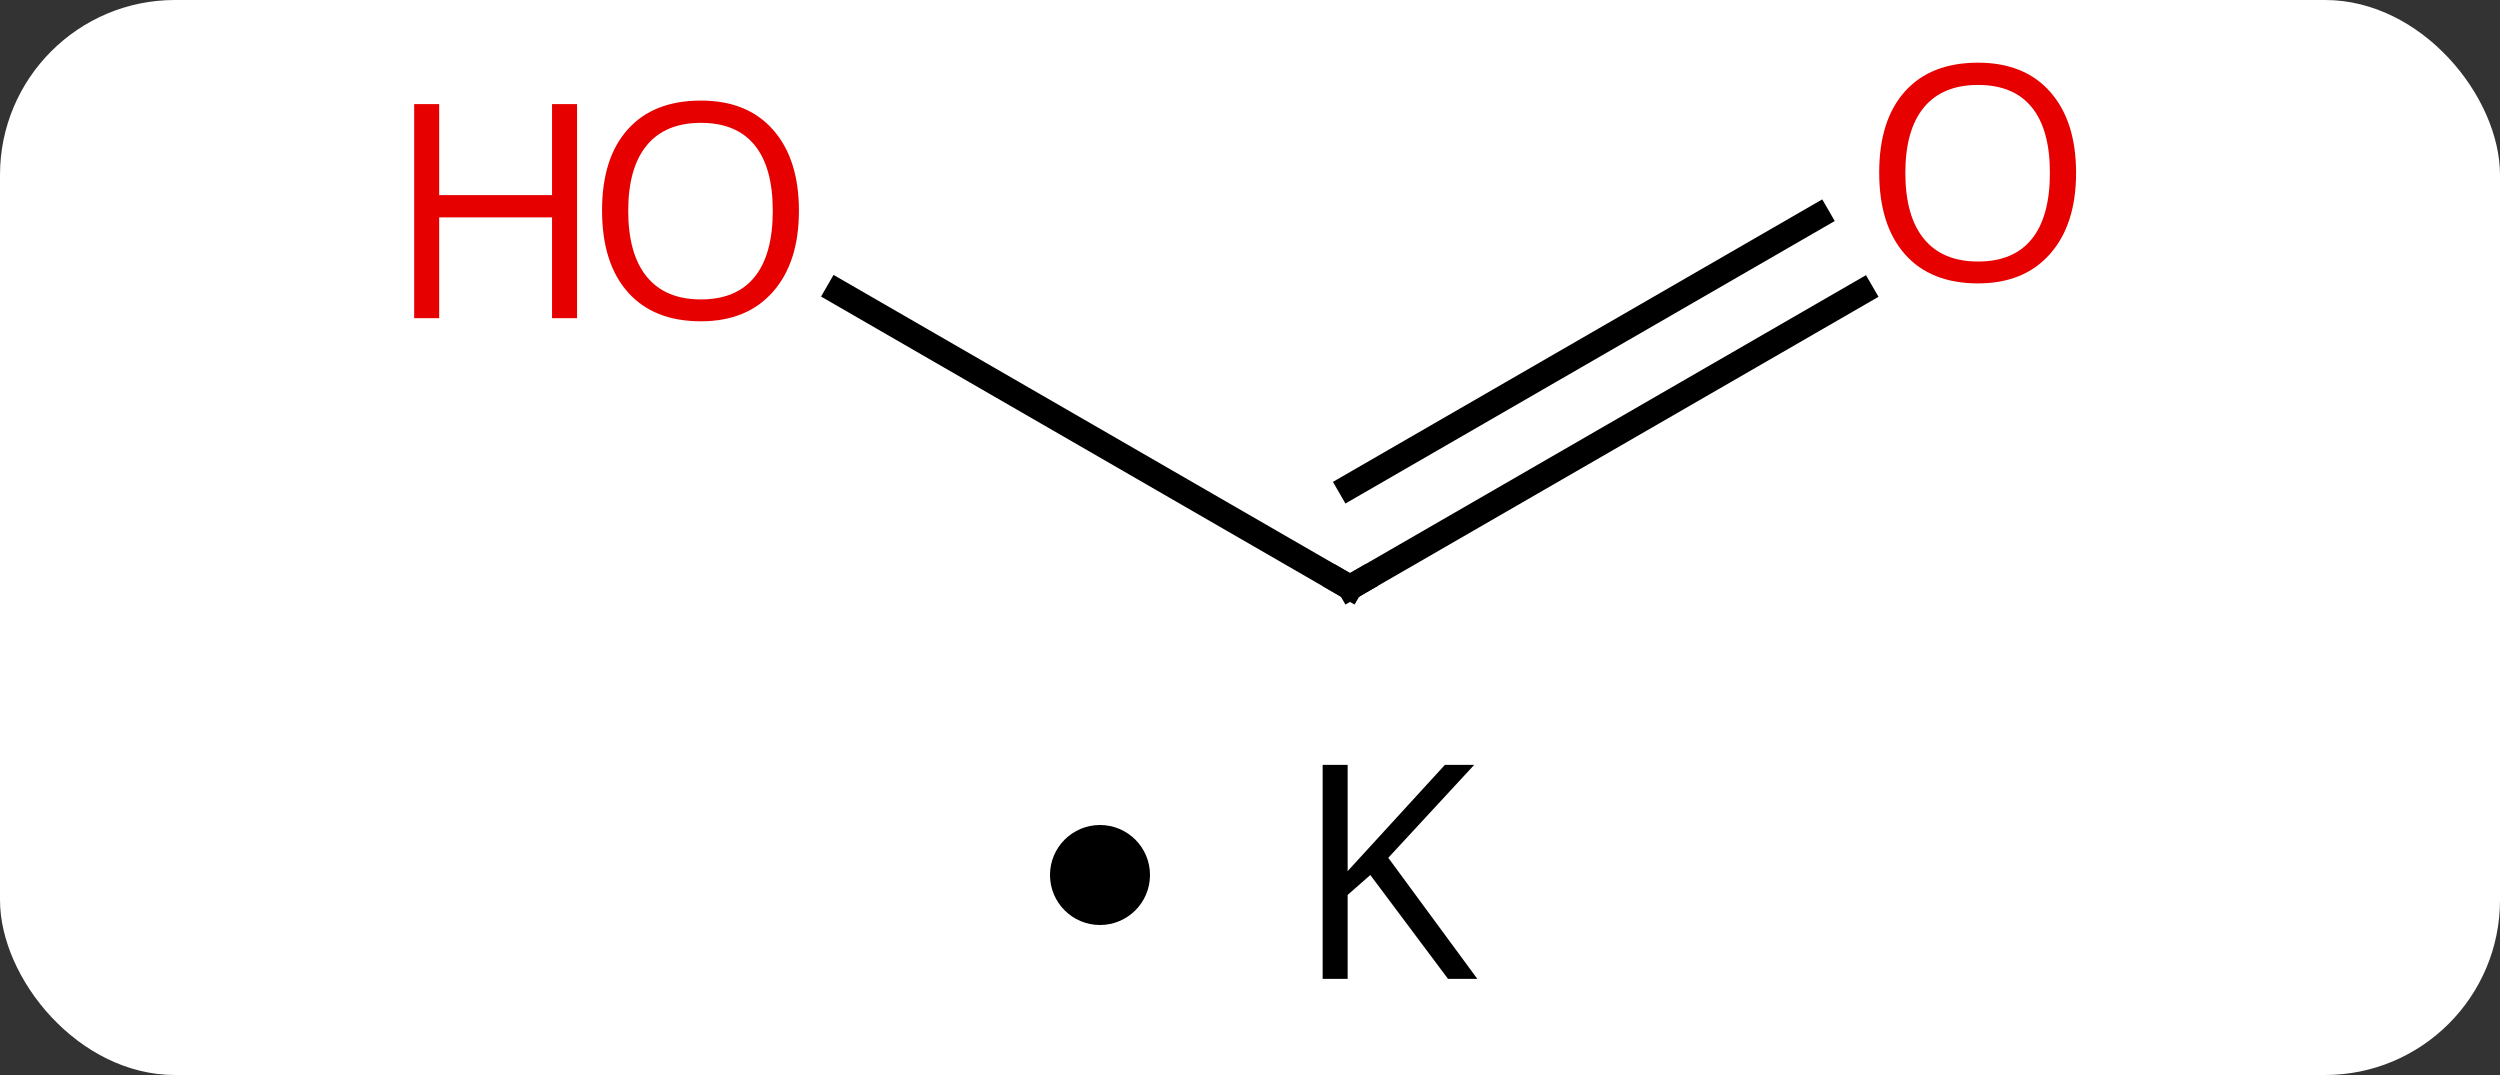 <svg width="100" viewBox="0 0 100 43" style="fill-opacity:1; color-rendering:auto; color-interpolation:auto; text-rendering:auto; stroke:black; stroke-linecap:square; stroke-miterlimit:10; shape-rendering:auto; stroke-opacity:1; fill:black; stroke-dasharray:none; font-weight:normal; stroke-width:1; font-family:'Open Sans'; font-style:normal; stroke-linejoin:miter; font-size:12; stroke-dashoffset:0; image-rendering:auto;" height="43" class="cas-substance-image" xmlns:xlink="http://www.w3.org/1999/xlink" xmlns="http://www.w3.org/2000/svg"><rect x="0" y="0" width="100" height="43" fill="#333333" stroke="none"/><svg class="cas-substance-single-component"><rect y="0" x="0" width="100" stroke="none" ry="7" rx="7" height="43" fill="white" class="cas-substance-group"/><svg y="0" x="14" width="72" viewBox="0 0 72 28" style="fill:black;" height="28" class="cas-substance-single-component-image"><svg><g><g transform="translate(40,16)" style="text-rendering:geometricPrecision; color-rendering:optimizeQuality; color-interpolation:linearRGB; stroke-linecap:butt; image-rendering:optimizeQuality;"><line y2="-4.321" y1="7.5" x2="-20.475" x1="0" style="fill:none;"/><line y2="-4.311" y1="7.5" x2="20.457" x1="0" style="fill:none;"/><line y2="-7.342" y1="3.458" x2="18.707" x1="-0" style="fill:none;"/><path style="fill:none; stroke-miterlimit:5;" d="M-0.433 7.25 L0 7.5 L0.433 7.25"/></g><g transform="translate(40,16)" style="stroke-linecap:butt; fill:rgb(230,0,0); text-rendering:geometricPrecision; color-rendering:optimizeQuality; image-rendering:optimizeQuality; font-family:'Open Sans'; stroke:rgb(230,0,0); color-interpolation:linearRGB; stroke-miterlimit:5;"><path style="stroke:none;" d="M-22.043 -7.57 Q-22.043 -5.508 -23.082 -4.328 Q-24.121 -3.148 -25.964 -3.148 Q-27.855 -3.148 -28.886 -4.312 Q-29.918 -5.477 -29.918 -7.586 Q-29.918 -9.68 -28.886 -10.828 Q-27.855 -11.977 -25.964 -11.977 Q-24.105 -11.977 -23.074 -10.805 Q-22.043 -9.633 -22.043 -7.57 ZM-28.871 -7.57 Q-28.871 -5.836 -28.128 -4.93 Q-27.386 -4.023 -25.964 -4.023 Q-24.543 -4.023 -23.816 -4.922 Q-23.089 -5.82 -23.089 -7.57 Q-23.089 -9.305 -23.816 -10.195 Q-24.543 -11.086 -25.964 -11.086 Q-27.386 -11.086 -28.128 -10.188 Q-28.871 -9.289 -28.871 -7.57 Z"/><path style="stroke:none;" d="M-30.918 -3.273 L-31.918 -3.273 L-31.918 -7.305 L-36.433 -7.305 L-36.433 -3.273 L-37.433 -3.273 L-37.433 -11.836 L-36.433 -11.836 L-36.433 -8.195 L-31.918 -8.195 L-31.918 -11.836 L-30.918 -11.836 L-30.918 -3.273 Z"/><path transform="translate(-0.875,-1.516)" style="stroke:none;" d="M29.918 -7.57 Q29.918 -5.508 28.878 -4.328 Q27.839 -3.148 25.996 -3.148 Q24.105 -3.148 23.074 -4.312 Q22.043 -5.477 22.043 -7.586 Q22.043 -9.68 23.074 -10.828 Q24.105 -11.977 25.996 -11.977 Q27.855 -11.977 28.886 -10.805 Q29.918 -9.633 29.918 -7.57 ZM23.089 -7.57 Q23.089 -5.836 23.832 -4.93 Q24.574 -4.023 25.996 -4.023 Q27.418 -4.023 28.144 -4.922 Q28.871 -5.82 28.871 -7.57 Q28.871 -9.305 28.144 -10.195 Q27.418 -11.086 25.996 -11.086 Q24.574 -11.086 23.832 -10.188 Q23.089 -9.289 23.089 -7.57 Z"/></g></g></svg></svg><svg y="28" x="42" class="cas-substance-saf"><svg y="5" x="0" width="4" style="fill:black;" height="4" class="cas-substance-saf-dot"><circle stroke="none" r="2" fill="black" cy="2" cx="2"/></svg><svg y="0" x="8" width="12" style="fill:black;" height="15" class="cas-substance-saf-image"><svg><g><g transform="translate(6,7)" style="text-rendering:geometricPrecision; font-family:'Open Sans'; color-interpolation:linearRGB; color-rendering:optimizeQuality; image-rendering:optimizeQuality;"><path style="stroke:none;" d="M3.094 4.156 L1.922 4.156 L-1.188 0 L-2.094 0.797 L-2.094 4.156 L-3.094 4.156 L-3.094 -4.406 L-2.094 -4.406 L-2.094 -0.156 L1.797 -4.406 L2.969 -4.406 L-0.469 -0.688 L3.094 4.156 Z"/></g></g></svg></svg></svg></svg></svg>